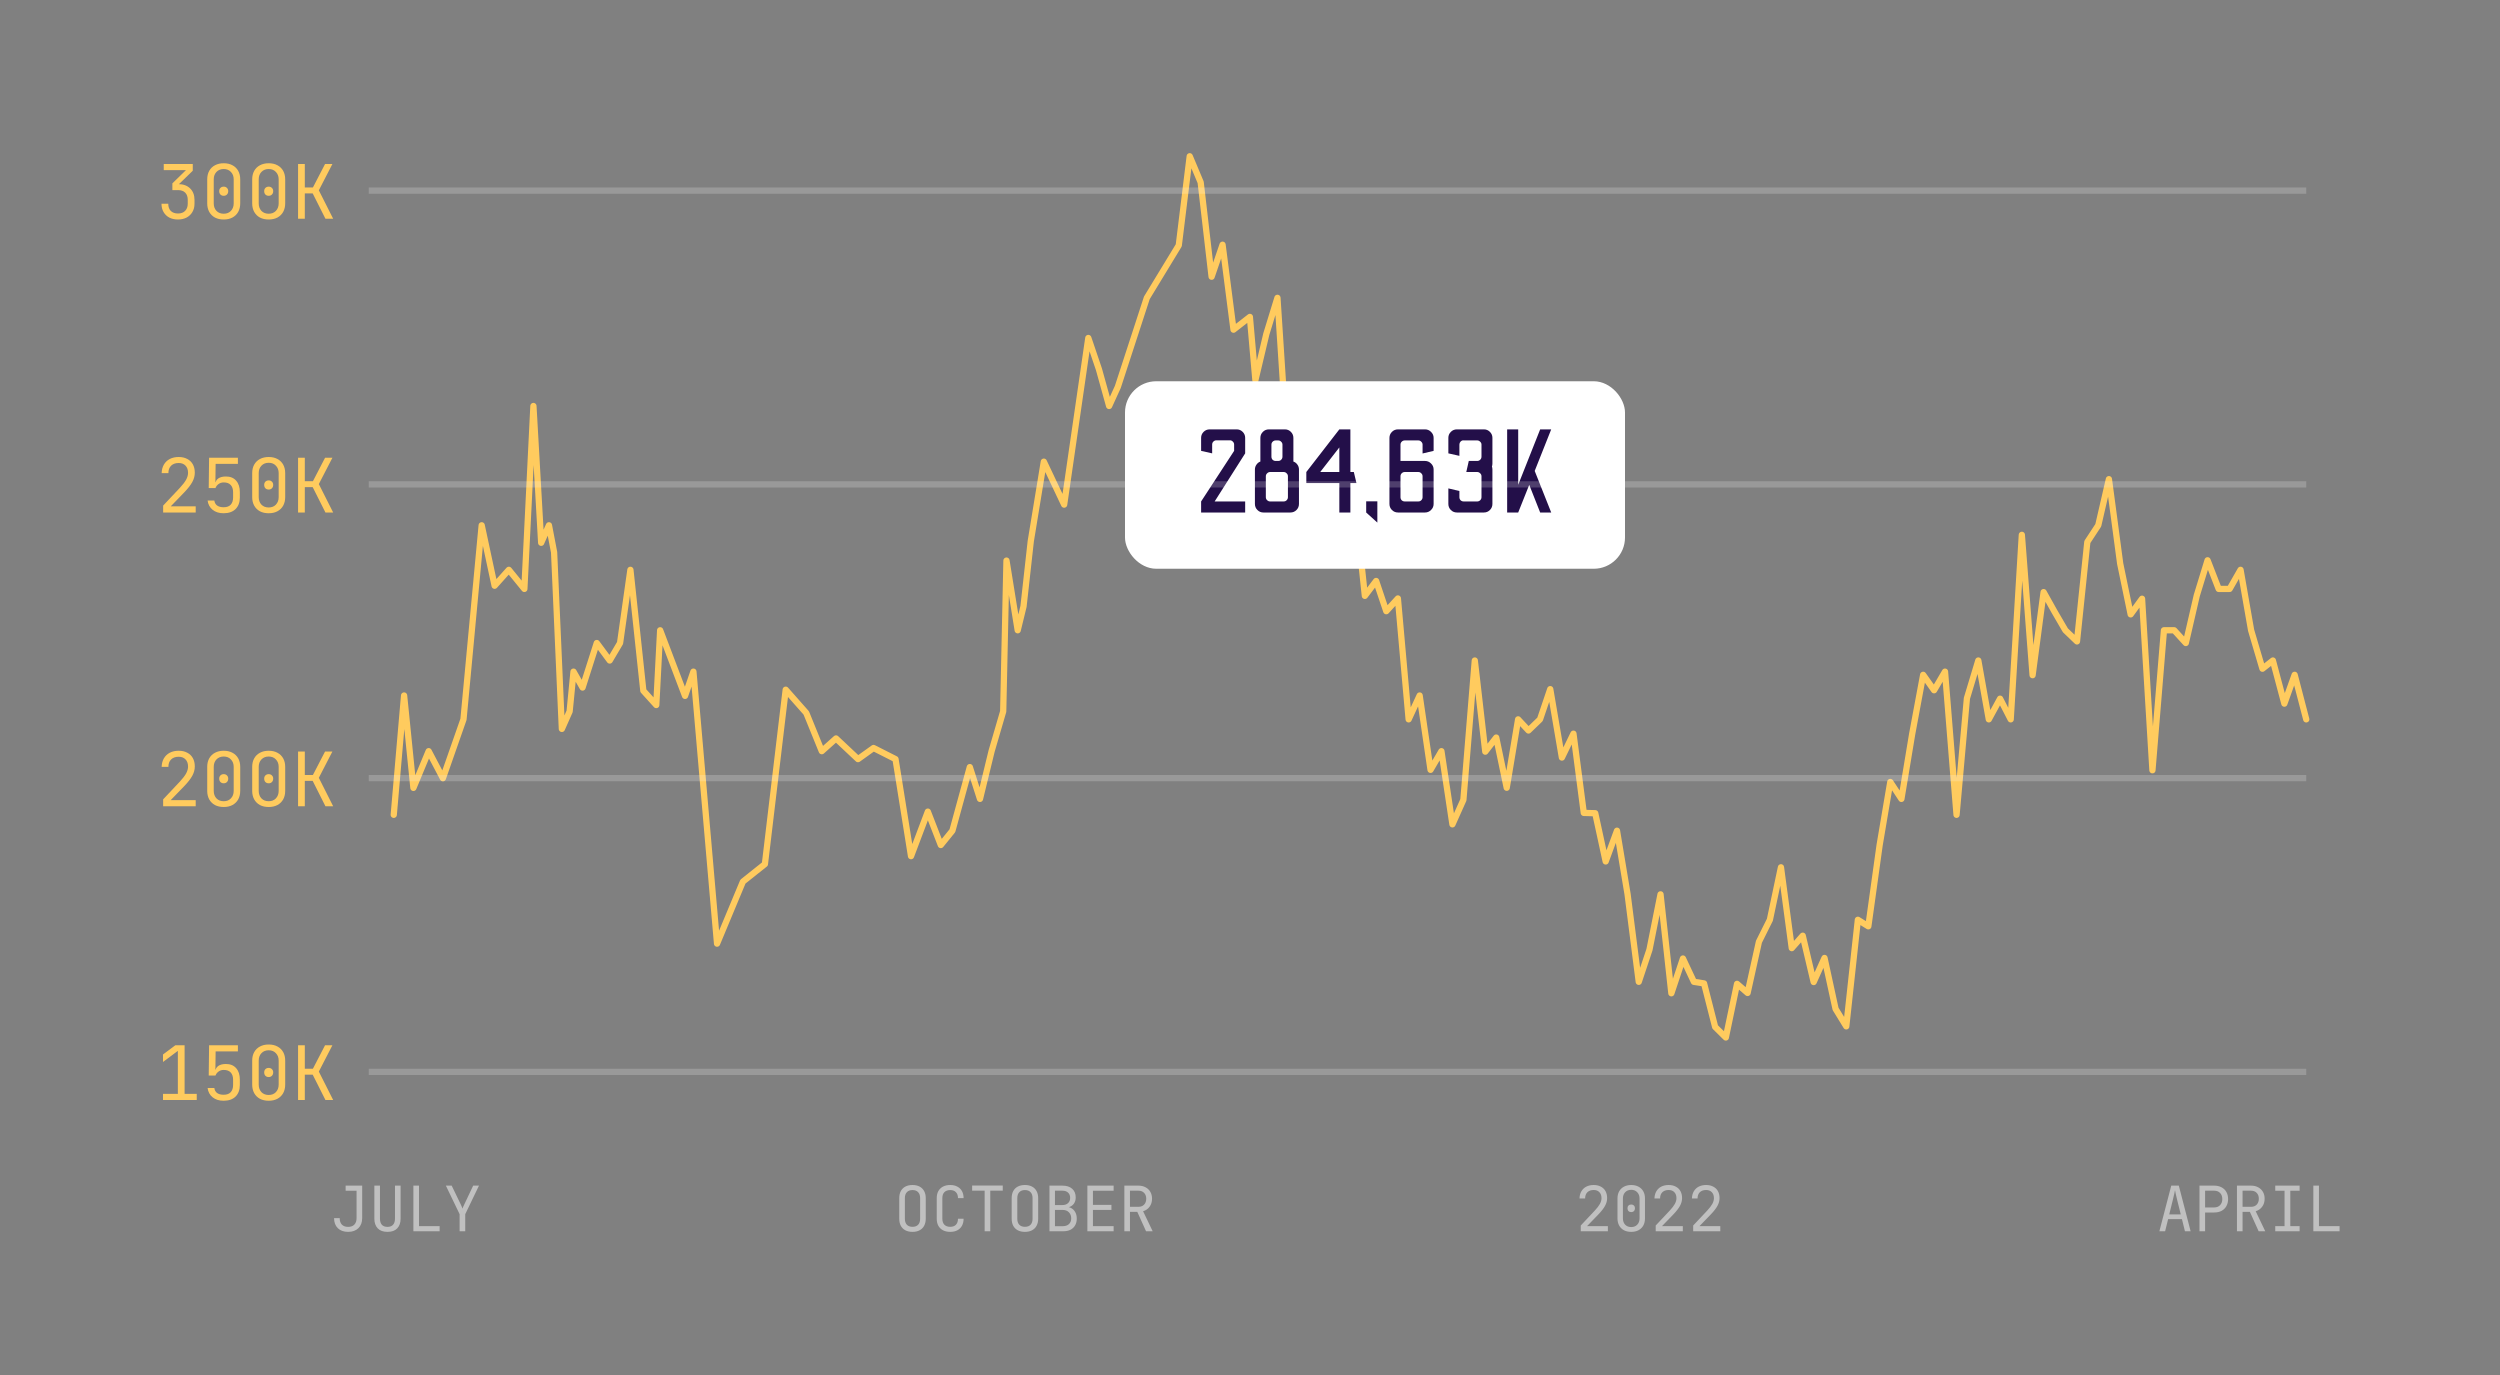 <svg width="400" height="220" viewBox="0 0 400 220" fill="none" xmlns="http://www.w3.org/2000/svg">
<rect x="0" y="0" width="400" height="220" fill="#808080" stroke="none"/>
<g id="sql">
<path id="300k" d="M28.468 35.12C27.94 35.12 27.476 35.016 27.076 34.808C26.684 34.592 26.38 34.296 26.164 33.92C25.948 33.544 25.84 33.104 25.84 32.6H26.92C26.92 33.088 27.056 33.472 27.328 33.752C27.608 34.024 27.992 34.16 28.48 34.16C28.976 34.16 29.36 34.016 29.632 33.728C29.904 33.44 30.04 33.064 30.04 32.6V31.976C30.04 31.48 29.904 31.096 29.632 30.824C29.36 30.552 28.976 30.416 28.48 30.416H27.58V29.336L29.752 27.224H26.2V26.24H30.844V27.32L28.504 29.588V29.456C29.304 29.456 29.94 29.684 30.412 30.14C30.884 30.596 31.12 31.208 31.12 31.976V32.6C31.12 33.104 31.008 33.544 30.784 33.92C30.568 34.296 30.26 34.592 29.86 34.808C29.46 35.016 28.996 35.12 28.468 35.12ZM35.795 35.12C35.259 35.12 34.791 35.016 34.391 34.808C33.999 34.592 33.695 34.292 33.479 33.908C33.263 33.516 33.155 33.06 33.155 32.54V28.7C33.155 28.172 33.263 27.716 33.479 27.332C33.695 26.948 33.999 26.652 34.391 26.444C34.791 26.228 35.259 26.12 35.795 26.12C36.339 26.12 36.807 26.228 37.199 26.444C37.591 26.652 37.895 26.948 38.111 27.332C38.327 27.716 38.435 28.172 38.435 28.7V32.54C38.435 33.06 38.327 33.516 38.111 33.908C37.895 34.292 37.587 34.592 37.187 34.808C36.795 35.016 36.331 35.12 35.795 35.12ZM35.795 34.196C36.275 34.196 36.659 34.044 36.947 33.74C37.243 33.428 37.391 33.028 37.391 32.54V28.7C37.391 28.212 37.243 27.816 36.947 27.512C36.659 27.2 36.275 27.044 35.795 27.044C35.315 27.044 34.927 27.2 34.631 27.512C34.343 27.816 34.199 28.212 34.199 28.7V32.54C34.199 33.028 34.343 33.428 34.631 33.74C34.927 34.044 35.315 34.196 35.795 34.196ZM35.795 31.328C35.579 31.328 35.403 31.26 35.267 31.124C35.139 30.988 35.075 30.808 35.075 30.584C35.075 30.368 35.139 30.196 35.267 30.068C35.403 29.932 35.579 29.864 35.795 29.864C36.011 29.864 36.183 29.932 36.311 30.068C36.447 30.196 36.515 30.368 36.515 30.584C36.515 30.808 36.447 30.988 36.311 31.124C36.183 31.26 36.011 31.328 35.795 31.328ZM42.991 35.12C42.455 35.12 41.987 35.016 41.587 34.808C41.195 34.592 40.891 34.292 40.675 33.908C40.459 33.516 40.351 33.06 40.351 32.54V28.7C40.351 28.172 40.459 27.716 40.675 27.332C40.891 26.948 41.195 26.652 41.587 26.444C41.987 26.228 42.455 26.12 42.991 26.12C43.535 26.12 44.003 26.228 44.395 26.444C44.787 26.652 45.091 26.948 45.307 27.332C45.523 27.716 45.631 28.172 45.631 28.7V32.54C45.631 33.06 45.523 33.516 45.307 33.908C45.091 34.292 44.783 34.592 44.383 34.808C43.991 35.016 43.527 35.12 42.991 35.12ZM42.991 34.196C43.471 34.196 43.855 34.044 44.143 33.74C44.439 33.428 44.587 33.028 44.587 32.54V28.7C44.587 28.212 44.439 27.816 44.143 27.512C43.855 27.2 43.471 27.044 42.991 27.044C42.511 27.044 42.123 27.2 41.827 27.512C41.539 27.816 41.395 28.212 41.395 28.7V32.54C41.395 33.028 41.539 33.428 41.827 33.74C42.123 34.044 42.511 34.196 42.991 34.196ZM42.991 31.328C42.775 31.328 42.599 31.26 42.463 31.124C42.335 30.988 42.271 30.808 42.271 30.584C42.271 30.368 42.335 30.196 42.463 30.068C42.599 29.932 42.775 29.864 42.991 29.864C43.207 29.864 43.379 29.932 43.507 30.068C43.643 30.196 43.711 30.368 43.711 30.584C43.711 30.808 43.643 30.988 43.507 31.124C43.379 31.26 43.207 31.328 42.991 31.328ZM47.69 35V26.24H48.77V29.996H50.066L52.01 26.24H53.186L51.014 30.452L53.306 35H52.07L50.03 30.944H48.77V35H47.69Z" fill="#FFCB5E"/>
<path id="Rectangle" d="M63 130.368L64.655 111.28L66.145 126.064L68.587 120.188L70.863 124.514L74.157 115.097L77.07 84.047L79.139 93.718L81.415 91.173L83.898 94.227L85.347 64.959L86.588 86.847L87.83 84.047L88.657 88.374L89.899 116.625L91.14 113.825L91.761 107.462L93.209 110.007L95.485 102.881L97.555 105.681L99.21 102.881L100.865 91.173L102.934 110.516L105.003 112.807L105.624 100.845L109.607 111.342L110.944 107.462L114.728 150.984L118.867 141.058L122.384 138.258L125.714 110.351L129.005 114.079L131.488 120.188L133.764 118.152L137.282 121.46L139.765 119.679L143.282 121.46L145.765 136.986L148.455 129.859L150.528 135.204L152.385 132.913L155.171 122.733L156.797 127.823L158.654 120.188L160.511 113.825L161.036 89.694L162.833 100.845L163.762 97.027L164.923 86.592L167.012 73.866L170.263 80.738L174.13 54.077L175.835 59.105L177.46 64.959L178.853 61.904L183.496 47.652L188.604 39.253L190.355 25L192.107 29.173L193.858 44.276L195.61 39.155L197.361 52.748L199.98 50.706L200.864 60.82L202.615 53.437L204.391 47.652L206.118 74.263L207.858 66.7L209.621 72.575L211.357 72.594L213.214 66.74L214.839 61.904L216.697 79.466L218.378 95.339L220.179 92.955L221.804 97.791L223.662 95.754L225.384 115.097L227.144 111.28L228.887 123.177L230.627 120.188L232.389 131.895L234.141 127.981L235.967 105.681L237.644 120.266L239.395 118.008L241.074 126.042L242.898 115.097L244.557 116.879L246.401 115.097L248.039 110.262L249.904 121.21L251.754 117.388L253.406 130.065L255.237 130.114L256.909 137.831L258.719 132.913L260.412 143.074L262.202 157.092L263.915 151.947L265.684 143.094L267.418 158.926L269.271 153.361L271.024 157.092L272.649 157.347L274.423 164.309L276.132 166L277.926 157.414L279.615 158.874L281.429 150.685L283.181 147.166L284.954 138.767L286.683 151.701L288.437 149.711L290.186 157.127L291.92 153.274L293.689 161.419L295.402 164.218L297.259 147.166L298.932 148.211L300.742 135.204L302.446 125.117L304.225 127.823L305.949 117.433L307.707 107.971L309.452 110.442L311.203 107.462L313.047 130.368L314.706 111.727L316.53 105.681L318.209 115.097L320.012 111.789L321.712 115.097L323.495 85.574L325.215 108.031L326.977 94.737L328.717 97.853L330.46 100.845L332.317 102.626L333.972 86.714L335.723 84.047L337.425 76.666L339.226 90.168L340.907 98.3L342.729 95.797L344.39 123.242L346.232 100.845H347.873L349.73 102.881L351.486 95.275L353.212 89.646L354.989 94.227H356.74L358.487 91.172L360.178 100.845L361.994 106.996L363.66 105.681L365.497 112.584L367.143 107.971L369 115.097" stroke="#FFCB5E" stroke-linecap="round" stroke-linejoin="round"/>
<g id="Group 5">
<rect id="Rectangle_2" x="180" y="61" width="80" height="30" rx="5" fill="white"/>
<path id="284,63k" d="M192.178 82V80.233L197.46 72.139V71.132C197.46 70.942 197.39 70.784 197.251 70.657C197.124 70.518 196.972 70.448 196.795 70.448H194.629C194.439 70.448 194.274 70.518 194.135 70.657C194.008 70.784 193.945 70.942 193.945 71.132V72.538L192.178 72.139V70.049C192.178 69.682 192.311 69.365 192.577 69.099C192.843 68.833 193.166 68.7 193.546 68.7H197.878C198.245 68.7 198.562 68.833 198.828 69.099C199.094 69.365 199.227 69.682 199.227 70.049V72.538L194.344 80.233H199.227V82H192.178ZM202.135 82C201.768 82 201.451 81.867 201.185 81.601C200.919 81.335 200.786 81.012 200.786 80.632V75.122C200.786 74.831 200.869 74.571 201.033 74.343C201.198 74.102 201.407 73.938 201.66 73.849V70.068C201.66 69.688 201.793 69.365 202.059 69.099C202.325 68.833 202.648 68.7 203.028 68.7H205.593C205.961 68.7 206.277 68.833 206.543 69.099C206.809 69.365 206.942 69.688 206.942 70.068V73.849C207.208 73.938 207.424 74.102 207.588 74.343C207.753 74.571 207.835 74.831 207.835 75.122V80.632C207.835 81.012 207.702 81.335 207.436 81.601C207.17 81.867 206.847 82 206.467 82H202.135ZM204.111 73.754H204.51C204.7 73.754 204.859 73.691 204.985 73.564C205.125 73.425 205.194 73.26 205.194 73.07V71.151C205.194 70.961 205.125 70.803 204.985 70.676C204.859 70.537 204.7 70.467 204.51 70.467H204.111C203.921 70.467 203.757 70.537 203.617 70.676C203.491 70.803 203.427 70.961 203.427 71.151V73.07C203.427 73.26 203.491 73.425 203.617 73.564C203.757 73.691 203.921 73.754 204.111 73.754ZM203.218 80.233H205.384C205.574 80.233 205.733 80.17 205.859 80.043C205.999 79.904 206.068 79.739 206.068 79.549V76.205C206.068 76.015 205.999 75.857 205.859 75.73C205.733 75.591 205.574 75.521 205.384 75.521H203.218C203.041 75.521 202.883 75.591 202.743 75.73C202.604 75.857 202.534 76.015 202.534 76.205V79.549C202.534 79.739 202.604 79.904 202.743 80.043C202.883 80.17 203.041 80.233 203.218 80.233ZM214.294 82V77.288H209.012V75.521L214.294 68.7H216.061V75.521H216.612L217.03 77.288H216.061V82H214.294ZM211.235 75.521H214.294V71.588L211.235 75.521ZM220.376 83.615L218.59 82V80.214H220.376V83.615ZM223.679 82C223.299 82 222.976 81.867 222.71 81.601C222.444 81.335 222.311 81.012 222.311 80.632V70.068C222.311 69.688 222.444 69.365 222.71 69.099C222.976 68.833 223.299 68.7 223.679 68.7H228.011C228.378 68.7 228.695 68.833 228.961 69.099C229.239 69.365 229.379 69.688 229.379 70.068V72.139L227.612 72.557V71.151C227.612 70.961 227.542 70.803 227.403 70.676C227.276 70.537 227.118 70.467 226.928 70.467H224.762C224.572 70.467 224.407 70.537 224.268 70.676C224.141 70.803 224.078 70.961 224.078 71.151V73.754H228.011C228.378 73.754 228.695 73.887 228.961 74.153C229.239 74.419 229.379 74.742 229.379 75.122V80.632C229.379 81.012 229.239 81.335 228.961 81.601C228.695 81.867 228.378 82 228.011 82H223.679ZM224.762 80.233H226.928C227.118 80.233 227.276 80.17 227.403 80.043C227.542 79.904 227.612 79.739 227.612 79.549V76.205C227.612 76.015 227.542 75.857 227.403 75.73C227.276 75.591 227.118 75.521 226.928 75.521H224.762C224.572 75.521 224.407 75.591 224.268 75.73C224.141 75.857 224.078 76.015 224.078 76.205V79.549C224.078 79.739 224.141 79.904 224.268 80.043C224.407 80.17 224.572 80.233 224.762 80.233ZM233.105 82C232.725 82 232.402 81.867 232.136 81.601C231.87 81.335 231.737 81.012 231.737 80.632V78.143L233.504 78.561V79.549C233.504 79.739 233.567 79.904 233.694 80.043C233.833 80.17 233.998 80.233 234.188 80.233H236.354C236.531 80.233 236.689 80.17 236.829 80.043C236.968 79.904 237.038 79.739 237.038 79.549V76.205C237.038 76.015 236.968 75.857 236.829 75.73C236.689 75.591 236.531 75.521 236.354 75.521H234.606L235.005 73.754H236.354C236.531 73.754 236.689 73.691 236.829 73.564C236.968 73.425 237.038 73.26 237.038 73.07V71.132C237.038 70.955 236.968 70.803 236.829 70.676C236.689 70.537 236.531 70.467 236.354 70.467H234.131V70.448C233.953 70.461 233.801 70.537 233.675 70.676C233.561 70.803 233.504 70.955 233.504 71.132V72.937L231.737 72.538V70.049C231.737 69.682 231.87 69.365 232.136 69.099C232.402 68.833 232.725 68.7 233.105 68.7H237.437C237.804 68.7 238.121 68.833 238.387 69.099C238.653 69.365 238.786 69.682 238.786 70.049V74.153C238.786 74.343 238.76 74.508 238.71 74.647C238.76 74.786 238.786 74.945 238.786 75.122V80.632C238.786 81.012 238.653 81.335 238.387 81.601C238.121 81.867 237.804 82 237.437 82H233.105ZM241.144 82V68.7H242.911V77.573L246.426 68.7H248.193L245.552 75.35L248.193 82H246.426L244.678 77.573L242.911 82H241.144Z" fill="#230F49"/>
</g>
<path id="250k" d="M26.104 82V80.896L28.78 78.052C29.236 77.564 29.568 77.132 29.776 76.756C29.984 76.372 30.088 76.004 30.088 75.652C30.088 75.164 29.952 74.78 29.68 74.5C29.416 74.22 29.052 74.08 28.588 74.08C28.076 74.08 27.672 74.224 27.376 74.512C27.088 74.8 26.944 75.196 26.944 75.7H25.864C25.88 75.172 26 74.716 26.224 74.332C26.456 73.94 26.772 73.64 27.172 73.432C27.58 73.224 28.052 73.12 28.588 73.12C29.116 73.12 29.572 73.224 29.956 73.432C30.348 73.632 30.648 73.92 30.856 74.296C31.064 74.672 31.168 75.12 31.168 75.64C31.168 76.136 31.036 76.628 30.772 77.116C30.508 77.604 30.076 78.16 29.476 78.784L27.316 81.016H31.312V82H26.104ZM35.771 82.12C35.059 82.12 34.475 81.936 34.019 81.568C33.563 81.2 33.295 80.704 33.215 80.08H34.295C34.335 80.424 34.483 80.692 34.739 80.884C34.995 81.068 35.343 81.16 35.783 81.16C36.287 81.16 36.663 81.024 36.911 80.752C37.167 80.48 37.295 80.096 37.295 79.6V78.748C37.295 78.252 37.167 77.868 36.911 77.596C36.663 77.324 36.291 77.188 35.795 77.188C35.483 77.188 35.211 77.272 34.979 77.44C34.747 77.6 34.579 77.816 34.475 78.088H33.395L33.455 73.24H38.063V74.224H34.499L34.463 77.14H34.799L34.463 77.452C34.463 77.076 34.611 76.78 34.907 76.564C35.211 76.348 35.615 76.24 36.119 76.24C36.831 76.232 37.383 76.452 37.775 76.9C38.175 77.34 38.375 77.956 38.375 78.748V79.6C38.375 80.376 38.147 80.992 37.691 81.448C37.235 81.896 36.595 82.12 35.771 82.12ZM42.991 82.12C42.455 82.12 41.987 82.016 41.587 81.808C41.195 81.592 40.891 81.292 40.675 80.908C40.459 80.516 40.351 80.06 40.351 79.54V75.7C40.351 75.172 40.459 74.716 40.675 74.332C40.891 73.948 41.195 73.652 41.587 73.444C41.987 73.228 42.455 73.12 42.991 73.12C43.535 73.12 44.003 73.228 44.395 73.444C44.787 73.652 45.091 73.948 45.307 74.332C45.523 74.716 45.631 75.172 45.631 75.7V79.54C45.631 80.06 45.523 80.516 45.307 80.908C45.091 81.292 44.783 81.592 44.383 81.808C43.991 82.016 43.527 82.12 42.991 82.12ZM42.991 81.196C43.471 81.196 43.855 81.044 44.143 80.74C44.439 80.428 44.587 80.028 44.587 79.54V75.7C44.587 75.212 44.439 74.816 44.143 74.512C43.855 74.2 43.471 74.044 42.991 74.044C42.511 74.044 42.123 74.2 41.827 74.512C41.539 74.816 41.395 75.212 41.395 75.7V79.54C41.395 80.028 41.539 80.428 41.827 80.74C42.123 81.044 42.511 81.196 42.991 81.196ZM42.991 78.328C42.775 78.328 42.599 78.26 42.463 78.124C42.335 77.988 42.271 77.808 42.271 77.584C42.271 77.368 42.335 77.196 42.463 77.068C42.599 76.932 42.775 76.864 42.991 76.864C43.207 76.864 43.379 76.932 43.507 77.068C43.643 77.196 43.711 77.368 43.711 77.584C43.711 77.808 43.643 77.988 43.507 78.124C43.379 78.26 43.207 78.328 42.991 78.328ZM47.69 82V73.24H48.77V76.996H50.066L52.01 73.24H53.186L51.014 77.452L53.306 82H52.07L50.03 77.944H48.77V82H47.69Z" fill="#FFCB5E"/>
<path id="Line" opacity="0.2" d="M59.5 30.5H368.5" stroke="white" stroke-linecap="square"/>
<path id="Line_2" opacity="0.2" d="M59.5 77.5H368.5" stroke="white" stroke-linecap="square"/>
<path id="Line_3" opacity="0.2" d="M59.5 124.5H368.5" stroke="white" stroke-linecap="square"/>
<path id="Line_4" opacity="0.2" d="M59.5 171.5H368.5" stroke="white" stroke-linecap="square"/>
<path id="200k" d="M26.104 129V127.896L28.78 125.052C29.236 124.564 29.568 124.132 29.776 123.756C29.984 123.372 30.088 123.004 30.088 122.652C30.088 122.164 29.952 121.78 29.68 121.5C29.416 121.22 29.052 121.08 28.588 121.08C28.076 121.08 27.672 121.224 27.376 121.512C27.088 121.8 26.944 122.196 26.944 122.7H25.864C25.88 122.172 26 121.716 26.224 121.332C26.456 120.94 26.772 120.64 27.172 120.432C27.58 120.224 28.052 120.12 28.588 120.12C29.116 120.12 29.572 120.224 29.956 120.432C30.348 120.632 30.648 120.92 30.856 121.296C31.064 121.672 31.168 122.12 31.168 122.64C31.168 123.136 31.036 123.628 30.772 124.116C30.508 124.604 30.076 125.16 29.476 125.784L27.316 128.016H31.312V129H26.104ZM35.795 129.12C35.259 129.12 34.791 129.016 34.391 128.808C33.999 128.592 33.695 128.292 33.479 127.908C33.263 127.516 33.155 127.06 33.155 126.54V122.7C33.155 122.172 33.263 121.716 33.479 121.332C33.695 120.948 33.999 120.652 34.391 120.444C34.791 120.228 35.259 120.12 35.795 120.12C36.339 120.12 36.807 120.228 37.199 120.444C37.591 120.652 37.895 120.948 38.111 121.332C38.327 121.716 38.435 122.172 38.435 122.7V126.54C38.435 127.06 38.327 127.516 38.111 127.908C37.895 128.292 37.587 128.592 37.187 128.808C36.795 129.016 36.331 129.12 35.795 129.12ZM35.795 128.196C36.275 128.196 36.659 128.044 36.947 127.74C37.243 127.428 37.391 127.028 37.391 126.54V122.7C37.391 122.212 37.243 121.816 36.947 121.512C36.659 121.2 36.275 121.044 35.795 121.044C35.315 121.044 34.927 121.2 34.631 121.512C34.343 121.816 34.199 122.212 34.199 122.7V126.54C34.199 127.028 34.343 127.428 34.631 127.74C34.927 128.044 35.315 128.196 35.795 128.196ZM35.795 125.328C35.579 125.328 35.403 125.26 35.267 125.124C35.139 124.988 35.075 124.808 35.075 124.584C35.075 124.368 35.139 124.196 35.267 124.068C35.403 123.932 35.579 123.864 35.795 123.864C36.011 123.864 36.183 123.932 36.311 124.068C36.447 124.196 36.515 124.368 36.515 124.584C36.515 124.808 36.447 124.988 36.311 125.124C36.183 125.26 36.011 125.328 35.795 125.328ZM42.991 129.12C42.455 129.12 41.987 129.016 41.587 128.808C41.195 128.592 40.891 128.292 40.675 127.908C40.459 127.516 40.351 127.06 40.351 126.54V122.7C40.351 122.172 40.459 121.716 40.675 121.332C40.891 120.948 41.195 120.652 41.587 120.444C41.987 120.228 42.455 120.12 42.991 120.12C43.535 120.12 44.003 120.228 44.395 120.444C44.787 120.652 45.091 120.948 45.307 121.332C45.523 121.716 45.631 122.172 45.631 122.7V126.54C45.631 127.06 45.523 127.516 45.307 127.908C45.091 128.292 44.783 128.592 44.383 128.808C43.991 129.016 43.527 129.12 42.991 129.12ZM42.991 128.196C43.471 128.196 43.855 128.044 44.143 127.74C44.439 127.428 44.587 127.028 44.587 126.54V122.7C44.587 122.212 44.439 121.816 44.143 121.512C43.855 121.2 43.471 121.044 42.991 121.044C42.511 121.044 42.123 121.2 41.827 121.512C41.539 121.816 41.395 122.212 41.395 122.7V126.54C41.395 127.028 41.539 127.428 41.827 127.74C42.123 128.044 42.511 128.196 42.991 128.196ZM42.991 125.328C42.775 125.328 42.599 125.26 42.463 125.124C42.335 124.988 42.271 124.808 42.271 124.584C42.271 124.368 42.335 124.196 42.463 124.068C42.599 123.932 42.775 123.864 42.991 123.864C43.207 123.864 43.379 123.932 43.507 124.068C43.643 124.196 43.711 124.368 43.711 124.584C43.711 124.808 43.643 124.988 43.507 125.124C43.379 125.26 43.207 125.328 42.991 125.328ZM47.69 129V120.24H48.77V123.996H50.066L52.01 120.24H53.186L51.014 124.452L53.306 129H52.07L50.03 124.944H48.77V129H47.69Z" fill="#FFCB5E"/>
<path id="150k" d="M26.08 176V175.016H28.456V168.14L26.08 169.916V168.716L28.06 167.24H29.536V175.016H31.48V176H26.08ZM35.771 176.12C35.059 176.12 34.475 175.936 34.019 175.568C33.563 175.2 33.295 174.704 33.215 174.08H34.295C34.335 174.424 34.483 174.692 34.739 174.884C34.995 175.068 35.343 175.16 35.783 175.16C36.287 175.16 36.663 175.024 36.911 174.752C37.167 174.48 37.295 174.096 37.295 173.6V172.748C37.295 172.252 37.167 171.868 36.911 171.596C36.663 171.324 36.291 171.188 35.795 171.188C35.483 171.188 35.211 171.272 34.979 171.44C34.747 171.6 34.579 171.816 34.475 172.088H33.395L33.455 167.24H38.063V168.224H34.499L34.463 171.14H34.799L34.463 171.452C34.463 171.076 34.611 170.78 34.907 170.564C35.211 170.348 35.615 170.24 36.119 170.24C36.831 170.232 37.383 170.452 37.775 170.9C38.175 171.34 38.375 171.956 38.375 172.748V173.6C38.375 174.376 38.147 174.992 37.691 175.448C37.235 175.896 36.595 176.12 35.771 176.12ZM42.991 176.12C42.455 176.12 41.987 176.016 41.587 175.808C41.195 175.592 40.891 175.292 40.675 174.908C40.459 174.516 40.351 174.06 40.351 173.54V169.7C40.351 169.172 40.459 168.716 40.675 168.332C40.891 167.948 41.195 167.652 41.587 167.444C41.987 167.228 42.455 167.12 42.991 167.12C43.535 167.12 44.003 167.228 44.395 167.444C44.787 167.652 45.091 167.948 45.307 168.332C45.523 168.716 45.631 169.172 45.631 169.7V173.54C45.631 174.06 45.523 174.516 45.307 174.908C45.091 175.292 44.783 175.592 44.383 175.808C43.991 176.016 43.527 176.12 42.991 176.12ZM42.991 175.196C43.471 175.196 43.855 175.044 44.143 174.74C44.439 174.428 44.587 174.028 44.587 173.54V169.7C44.587 169.212 44.439 168.816 44.143 168.512C43.855 168.2 43.471 168.044 42.991 168.044C42.511 168.044 42.123 168.2 41.827 168.512C41.539 168.816 41.395 169.212 41.395 169.7V173.54C41.395 174.028 41.539 174.428 41.827 174.74C42.123 175.044 42.511 175.196 42.991 175.196ZM42.991 172.328C42.775 172.328 42.599 172.26 42.463 172.124C42.335 171.988 42.271 171.808 42.271 171.584C42.271 171.368 42.335 171.196 42.463 171.068C42.599 170.932 42.775 170.864 42.991 170.864C43.207 170.864 43.379 170.932 43.507 171.068C43.643 171.196 43.711 171.368 43.711 171.584C43.711 171.808 43.643 171.988 43.507 172.124C43.379 172.26 43.207 172.328 42.991 172.328ZM47.69 176V167.24H48.77V170.996H50.066L52.01 167.24H53.186L51.014 171.452L53.306 176H52.07L50.03 171.944H48.77V176H47.69Z" fill="#FFCB5E"/>
<path id="July" opacity="0.5" d="M55.7 197.1C55 197.1 54.45 196.903 54.05 196.51C53.65 196.117 53.45 195.58 53.45 194.9H54.35C54.35 195.347 54.467 195.693 54.7 195.94C54.94 196.18 55.273 196.3 55.7 196.3C56.127 196.3 56.457 196.18 56.69 195.94C56.93 195.693 57.05 195.347 57.05 194.9V190.52H55.3V189.7H57.95V194.9C57.95 195.58 57.747 196.117 57.34 196.51C56.94 196.903 56.393 197.1 55.7 197.1ZM61.996 197.1C61.316 197.1 60.796 196.913 60.436 196.54C60.076 196.16 59.896 195.647 59.896 195V189.7H60.796V195C60.796 195.4 60.893 195.717 61.086 195.95C61.286 196.183 61.589 196.3 61.996 196.3C62.396 196.3 62.696 196.183 62.896 195.95C63.096 195.717 63.196 195.4 63.196 195V189.7H64.096V195C64.096 195.653 63.916 196.167 63.556 196.54C63.203 196.913 62.683 197.1 61.996 197.1ZM66.142 197V189.7H67.042V196.18H70.342V197H66.142ZM73.538 197V194.27L71.338 189.7H72.268L73.718 192.7C73.798 192.867 73.862 193.01 73.908 193.13C73.955 193.243 73.985 193.327 73.998 193.38C74.012 193.327 74.042 193.243 74.088 193.13C74.142 193.01 74.208 192.867 74.288 192.7L75.708 189.7H76.638L74.438 194.27V197H73.538Z" fill="white"/>
<path id="October" opacity="0.5" d="M146 197.1C145.56 197.1 145.18 197.017 144.86 196.85C144.547 196.683 144.303 196.443 144.13 196.13C143.963 195.81 143.88 195.433 143.88 195V191.7C143.88 191.26 143.963 190.883 144.13 190.57C144.303 190.257 144.547 190.017 144.86 189.85C145.18 189.683 145.56 189.6 146 189.6C146.44 189.6 146.817 189.683 147.13 189.85C147.45 190.017 147.693 190.257 147.86 190.57C148.033 190.883 148.12 191.257 148.12 191.69V195C148.12 195.433 148.033 195.81 147.86 196.13C147.693 196.443 147.45 196.683 147.13 196.85C146.817 197.017 146.44 197.1 146 197.1ZM146 196.29C146.393 196.29 146.693 196.18 146.9 195.96C147.113 195.733 147.22 195.413 147.22 195V191.7C147.22 191.287 147.113 190.97 146.9 190.75C146.693 190.523 146.393 190.41 146 190.41C145.613 190.41 145.313 190.523 145.1 190.75C144.887 190.97 144.78 191.287 144.78 191.7V195C144.78 195.413 144.887 195.733 145.1 195.96C145.313 196.18 145.613 196.29 146 196.29ZM152.036 197.1C151.596 197.1 151.213 197.017 150.886 196.85C150.566 196.683 150.316 196.443 150.136 196.13C149.963 195.81 149.876 195.433 149.876 195V191.7C149.876 191.26 149.963 190.883 150.136 190.57C150.316 190.257 150.566 190.017 150.886 189.85C151.213 189.683 151.596 189.6 152.036 189.6C152.476 189.6 152.856 189.687 153.176 189.86C153.496 190.027 153.743 190.267 153.916 190.58C154.089 190.893 154.176 191.267 154.176 191.7H153.276C153.276 191.287 153.166 190.97 152.946 190.75C152.733 190.523 152.429 190.41 152.036 190.41C151.643 190.41 151.333 190.52 151.106 190.74C150.886 190.96 150.776 191.277 150.776 191.69V195C150.776 195.413 150.886 195.733 151.106 195.96C151.333 196.18 151.643 196.29 152.036 196.29C152.429 196.29 152.733 196.18 152.946 195.96C153.166 195.733 153.276 195.413 153.276 195H154.176C154.176 195.427 154.089 195.8 153.916 196.12C153.743 196.433 153.496 196.677 153.176 196.85C152.856 197.017 152.476 197.1 152.036 197.1ZM157.542 197V190.51H155.542V189.69H160.442V190.51H158.442V197H157.542ZM163.988 197.1C163.548 197.1 163.168 197.017 162.848 196.85C162.535 196.683 162.292 196.443 162.118 196.13C161.952 195.81 161.868 195.433 161.868 195V191.7C161.868 191.26 161.952 190.883 162.118 190.57C162.292 190.257 162.535 190.017 162.848 189.85C163.168 189.683 163.548 189.6 163.988 189.6C164.428 189.6 164.805 189.683 165.118 189.85C165.438 190.017 165.682 190.257 165.848 190.57C166.022 190.883 166.108 191.257 166.108 191.69V195C166.108 195.433 166.022 195.81 165.848 196.13C165.682 196.443 165.438 196.683 165.118 196.85C164.805 197.017 164.428 197.1 163.988 197.1ZM163.988 196.29C164.382 196.29 164.682 196.18 164.888 195.96C165.102 195.733 165.208 195.413 165.208 195V191.7C165.208 191.287 165.102 190.97 164.888 190.75C164.682 190.523 164.382 190.41 163.988 190.41C163.602 190.41 163.302 190.523 163.088 190.75C162.875 190.97 162.768 191.287 162.768 191.7V195C162.768 195.413 162.875 195.733 163.088 195.96C163.302 196.18 163.602 196.29 163.988 196.29ZM167.914 197V189.7H169.984C170.651 189.7 171.171 189.867 171.544 190.2C171.924 190.533 172.114 190.997 172.114 191.59C172.114 191.923 172.044 192.213 171.904 192.46C171.764 192.707 171.564 192.897 171.304 193.03C171.051 193.163 170.744 193.227 170.384 193.22V193.07C170.771 193.063 171.104 193.137 171.384 193.29C171.671 193.443 171.891 193.663 172.044 193.95C172.204 194.237 172.284 194.577 172.284 194.97C172.284 195.383 172.198 195.743 172.024 196.05C171.851 196.357 171.604 196.593 171.284 196.76C170.964 196.92 170.581 197 170.134 197H167.914ZM168.794 196.19H170.034C170.454 196.19 170.784 196.08 171.024 195.86C171.271 195.633 171.394 195.327 171.394 194.94C171.394 194.54 171.271 194.217 171.024 193.97C170.784 193.717 170.454 193.59 170.034 193.59H168.794V196.19ZM168.794 192.81H169.974C170.361 192.81 170.664 192.707 170.884 192.5C171.111 192.293 171.224 192.013 171.224 191.66C171.224 191.307 171.114 191.027 170.894 190.82C170.674 190.613 170.371 190.51 169.984 190.51H168.794V192.81ZM173.98 197V189.7H178.18V190.52H174.87V192.78H177.83V193.59H174.87V196.18H178.18V197H173.98ZM179.897 197V189.7H182.157C182.59 189.7 182.97 189.79 183.297 189.97C183.623 190.143 183.877 190.387 184.057 190.7C184.237 191.013 184.327 191.38 184.327 191.8C184.327 192.293 184.197 192.717 183.937 193.07C183.683 193.423 183.337 193.667 182.897 193.8L184.427 197H183.367L181.967 193.9H180.797V197H179.897ZM180.797 193.09H182.157C182.53 193.09 182.83 192.973 183.057 192.74C183.283 192.5 183.397 192.187 183.397 191.8C183.397 191.407 183.283 191.093 183.057 190.86C182.83 190.627 182.53 190.51 182.157 190.51H180.797V193.09Z" fill="white"/>
<path id="2022" opacity="0.5" d="M252.92 197V196.08L255.15 193.71C255.53 193.303 255.807 192.943 255.98 192.63C256.153 192.31 256.24 192.003 256.24 191.71C256.24 191.303 256.127 190.983 255.9 190.75C255.68 190.517 255.377 190.4 254.99 190.4C254.563 190.4 254.227 190.52 253.98 190.76C253.74 191 253.62 191.33 253.62 191.75H252.72C252.733 191.31 252.833 190.93 253.02 190.61C253.213 190.283 253.477 190.033 253.81 189.86C254.15 189.687 254.543 189.6 254.99 189.6C255.43 189.6 255.81 189.687 256.13 189.86C256.457 190.027 256.707 190.267 256.88 190.58C257.053 190.893 257.14 191.267 257.14 191.7C257.14 192.113 257.03 192.523 256.81 192.93C256.59 193.337 256.23 193.8 255.73 194.32L253.93 196.18H257.26V197H252.92ZM260.996 197.1C260.549 197.1 260.159 197.013 259.826 196.84C259.499 196.66 259.246 196.41 259.066 196.09C258.886 195.763 258.796 195.383 258.796 194.95V191.75C258.796 191.31 258.886 190.93 259.066 190.61C259.246 190.29 259.499 190.043 259.826 189.87C260.159 189.69 260.549 189.6 260.996 189.6C261.449 189.6 261.839 189.69 262.166 189.87C262.493 190.043 262.746 190.29 262.926 190.61C263.106 190.93 263.196 191.31 263.196 191.75V194.95C263.196 195.383 263.106 195.763 262.926 196.09C262.746 196.41 262.489 196.66 262.156 196.84C261.829 197.013 261.443 197.1 260.996 197.1ZM260.996 196.33C261.396 196.33 261.716 196.203 261.956 195.95C262.203 195.69 262.326 195.357 262.326 194.95V191.75C262.326 191.343 262.203 191.013 261.956 190.76C261.716 190.5 261.396 190.37 260.996 190.37C260.596 190.37 260.273 190.5 260.026 190.76C259.786 191.013 259.666 191.343 259.666 191.75V194.95C259.666 195.357 259.786 195.69 260.026 195.95C260.273 196.203 260.596 196.33 260.996 196.33ZM260.996 193.94C260.816 193.94 260.669 193.883 260.556 193.77C260.449 193.657 260.396 193.507 260.396 193.32C260.396 193.14 260.449 192.997 260.556 192.89C260.669 192.777 260.816 192.72 260.996 192.72C261.176 192.72 261.319 192.777 261.426 192.89C261.539 192.997 261.596 193.14 261.596 193.32C261.596 193.507 261.539 193.657 261.426 193.77C261.319 193.883 261.176 193.94 260.996 193.94ZM264.912 197V196.08L267.142 193.71C267.522 193.303 267.799 192.943 267.972 192.63C268.146 192.31 268.232 192.003 268.232 191.71C268.232 191.303 268.119 190.983 267.892 190.75C267.672 190.517 267.369 190.4 266.982 190.4C266.556 190.4 266.219 190.52 265.972 190.76C265.732 191 265.612 191.33 265.612 191.75H264.712C264.726 191.31 264.826 190.93 265.012 190.61C265.206 190.283 265.469 190.033 265.802 189.86C266.142 189.687 266.536 189.6 266.982 189.6C267.422 189.6 267.802 189.687 268.122 189.86C268.449 190.027 268.699 190.267 268.872 190.58C269.046 190.893 269.132 191.267 269.132 191.7C269.132 192.113 269.022 192.523 268.802 192.93C268.582 193.337 268.222 193.8 267.722 194.32L265.922 196.18H269.252V197H264.912ZM270.908 197V196.08L273.138 193.71C273.518 193.303 273.795 192.943 273.968 192.63C274.142 192.31 274.228 192.003 274.228 191.71C274.228 191.303 274.115 190.983 273.888 190.75C273.668 190.517 273.365 190.4 272.978 190.4C272.552 190.4 272.215 190.52 271.968 190.76C271.728 191 271.608 191.33 271.608 191.75H270.708C270.722 191.31 270.822 190.93 271.008 190.61C271.202 190.283 271.465 190.033 271.798 189.86C272.138 189.687 272.532 189.6 272.978 189.6C273.418 189.6 273.798 189.687 274.118 189.86C274.445 190.027 274.695 190.267 274.868 190.58C275.042 190.893 275.128 191.267 275.128 191.7C275.128 192.113 275.018 192.523 274.798 192.93C274.578 193.337 274.218 193.8 273.718 194.32L271.918 196.18H275.248V197H270.908Z" fill="white"/>
<path id="April" opacity="0.5" d="M345.5 197L347.4 189.7H348.61L350.5 197H349.59L349.11 195.06H346.9L346.42 197H345.5ZM347.08 194.3H348.92L348.36 192.05C348.253 191.623 348.17 191.267 348.11 190.98C348.05 190.693 348.013 190.507 348 190.42C347.987 190.507 347.95 190.693 347.89 190.98C347.83 191.267 347.747 191.62 347.64 192.04L347.08 194.3ZM351.916 197V189.7H354.266C354.719 189.7 355.113 189.79 355.446 189.97C355.779 190.143 356.036 190.39 356.216 190.71C356.403 191.03 356.496 191.41 356.496 191.85C356.496 192.283 356.403 192.663 356.216 192.99C356.036 193.31 355.779 193.56 355.446 193.74C355.113 193.913 354.719 194 354.266 194H352.816V197H351.916ZM352.816 193.19H354.266C354.659 193.19 354.973 193.07 355.206 192.83C355.446 192.583 355.566 192.257 355.566 191.85C355.566 191.437 355.446 191.11 355.206 190.87C354.973 190.63 354.659 190.51 354.266 190.51H352.816V193.19ZM357.912 197V189.7H360.172C360.606 189.7 360.986 189.79 361.312 189.97C361.639 190.143 361.892 190.387 362.072 190.7C362.252 191.013 362.342 191.38 362.342 191.8C362.342 192.293 362.212 192.717 361.952 193.07C361.699 193.423 361.352 193.667 360.912 193.8L362.442 197H361.382L359.982 193.9H358.812V197H357.912ZM358.812 193.09H360.172C360.546 193.09 360.846 192.973 361.072 192.74C361.299 192.5 361.412 192.187 361.412 191.8C361.412 191.407 361.299 191.093 361.072 190.86C360.846 190.627 360.546 190.51 360.172 190.51H358.812V193.09ZM364.038 197V196.18H365.528V190.52H364.038V189.7H367.938V190.52H366.448V196.18H367.938V197H364.038ZM370.134 197V189.7H371.034V196.18H374.334V197H370.134Z" fill="white"/>
</g>
</svg>
